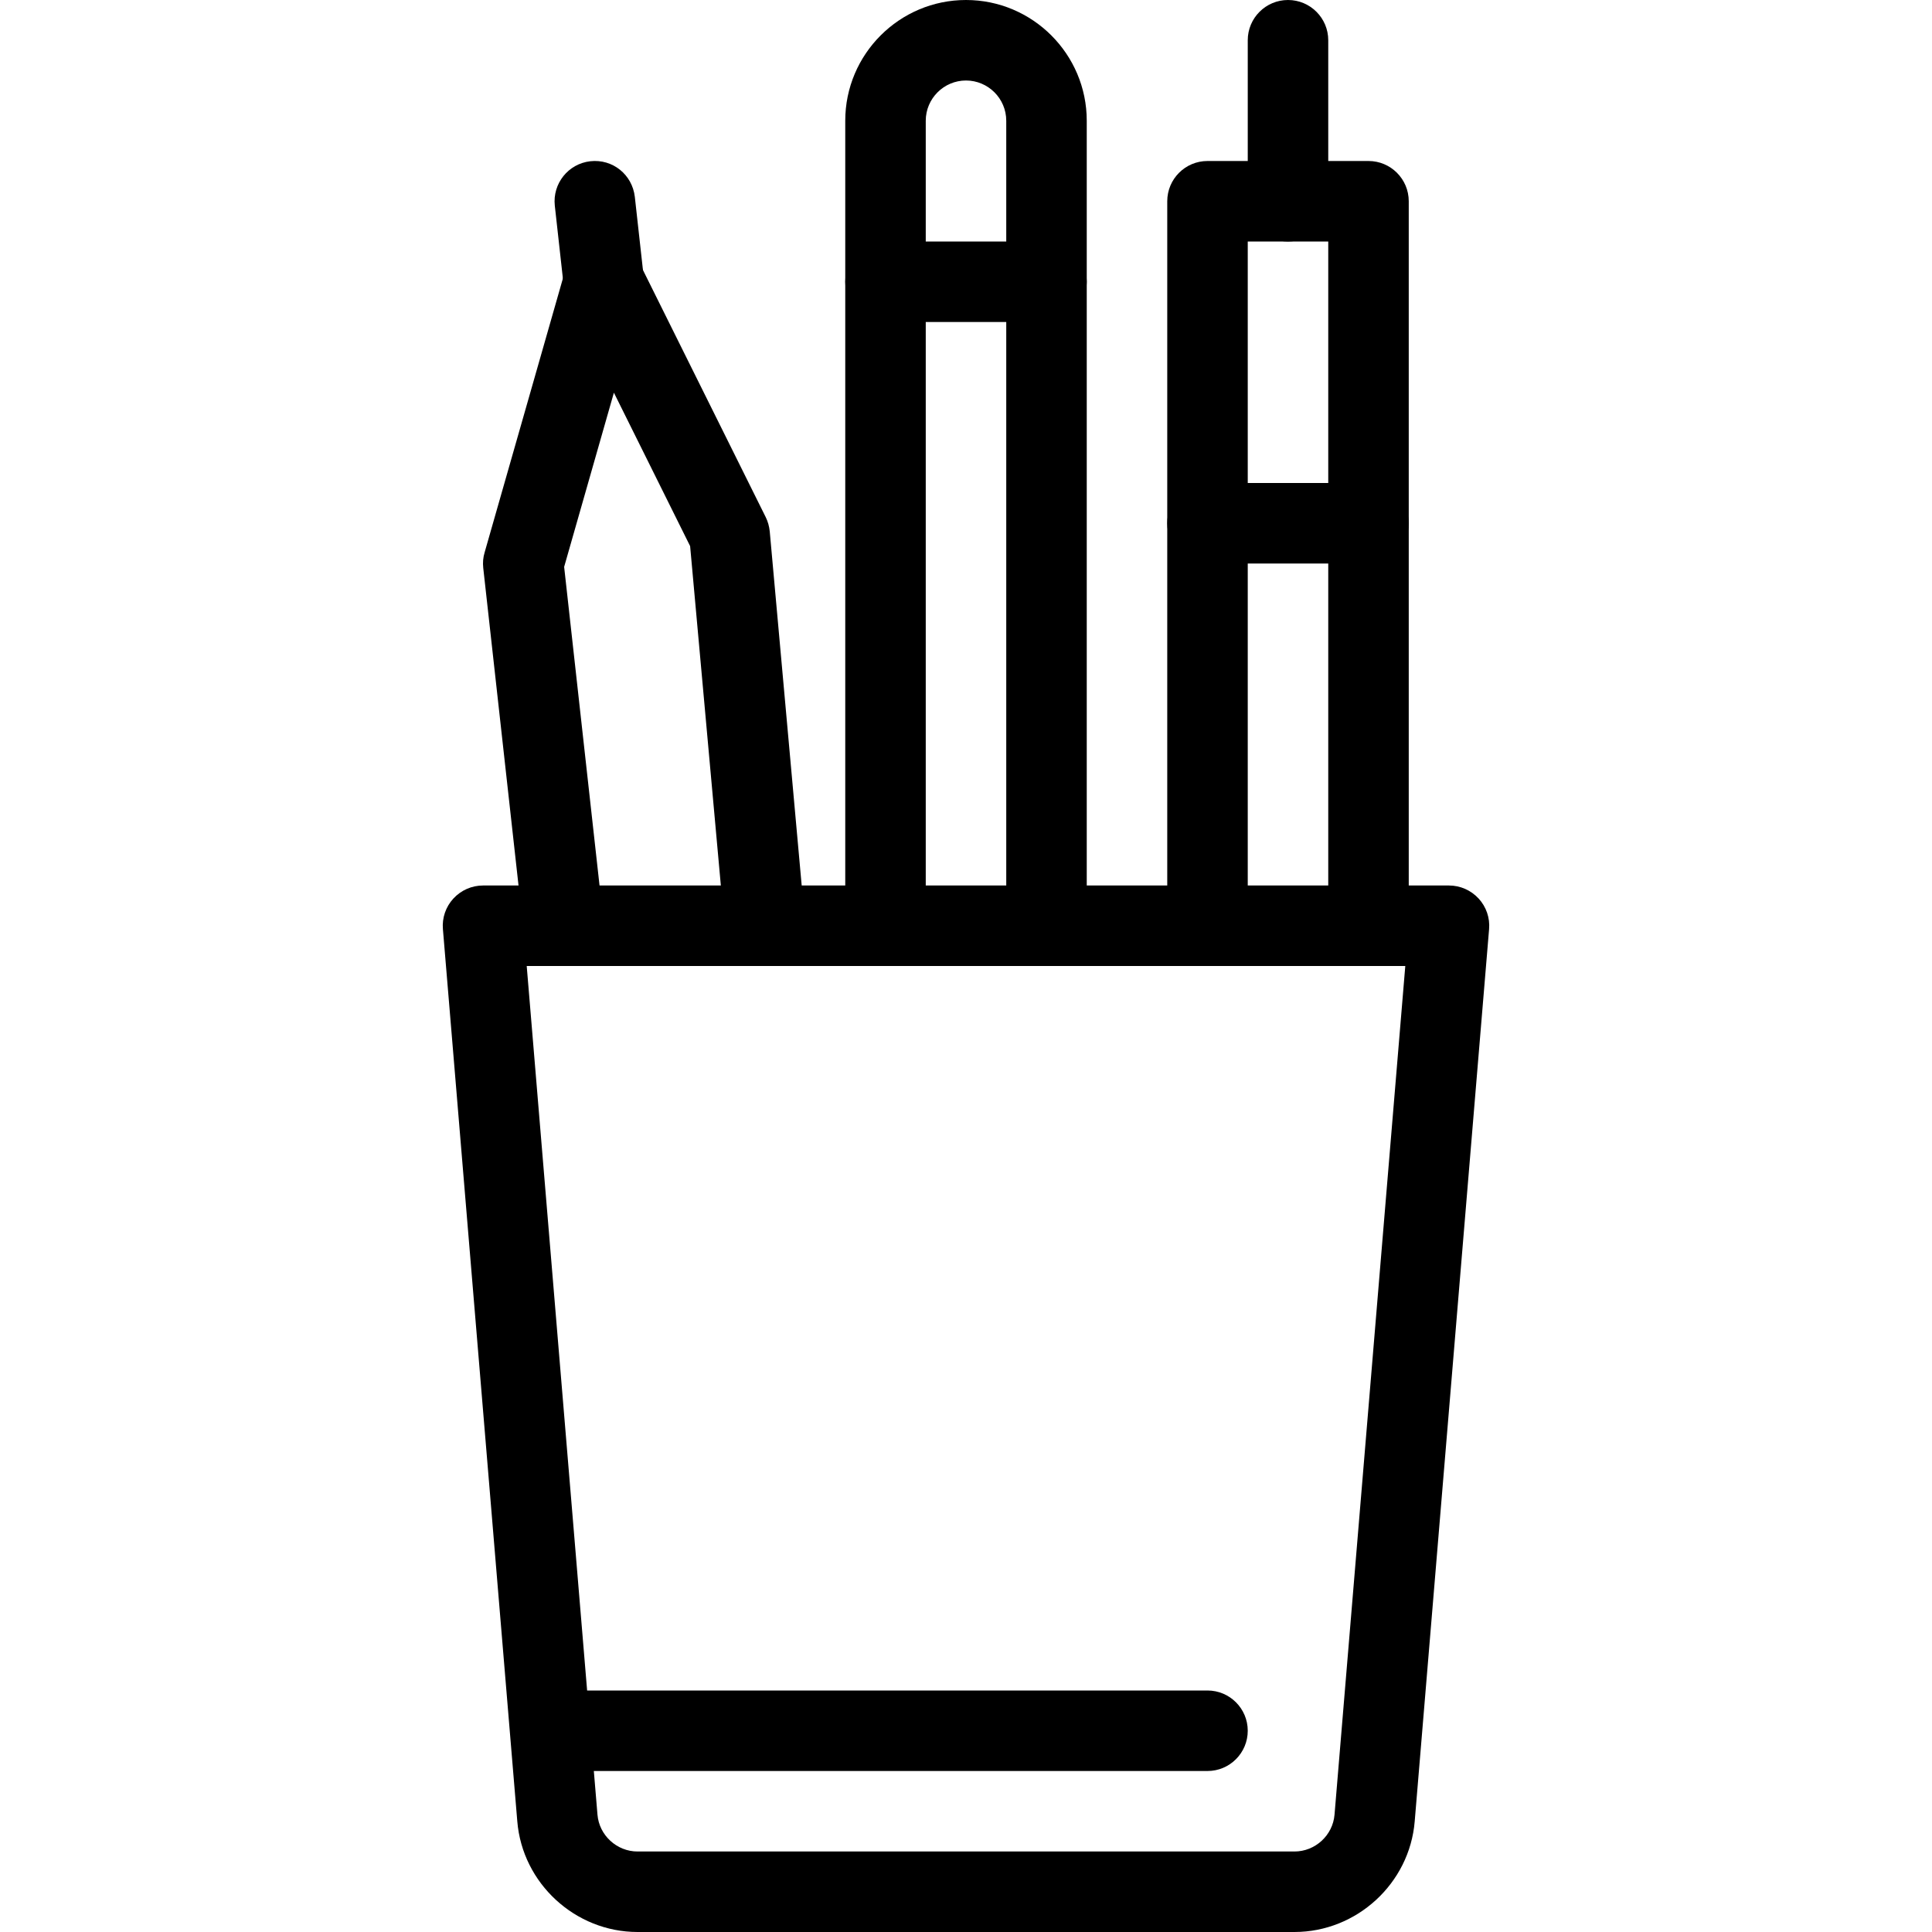 <?xml version="1.0" encoding="iso-8859-1"?>
<!-- Generator: Adobe Illustrator 19.0.0, SVG Export Plug-In . SVG Version: 6.00 Build 0)  -->
<svg version="1.1" id="Layer_1" xmlns="http://www.w3.org/2000/svg" xmlns:xlink="http://www.w3.org/1999/xlink" x="0px" y="0px"
	 viewBox="0 0 24 24" style="enable-background:new 0 0 24 24;" xml:space="preserve">
<g>
	<g>
		<path d="M16.08,24H7.92c-0.774,0-1.431-0.604-1.494-1.375L5.502,11.542c-0.012-0.139,0.035-0.277,0.13-0.38
			C5.727,11.059,5.86,11,6,11h12c0.14,0,0.273,0.059,0.368,0.162c0.095,0.103,0.142,0.241,0.13,0.38l-0.924,11.083
			C17.511,23.396,16.854,24,16.08,24z M6.543,12l0.879,10.542C7.443,22.799,7.662,23,7.92,23h8.16c0.258,0,0.477-0.201,0.498-0.458
			L17.457,12H6.543z"/>
	</g>
	<g>
		<path d="M15,22H7c-0.276,0-0.5-0.224-0.5-0.5S6.724,21,7,21h8c0.276,0,0.5,0.224,0.5,0.5S15.276,22,15,22z"/>
	</g>
	<g>
		<path d="M6.999,12c-0.251,0-0.468-0.189-0.496-0.445l-0.5-4.5C5.996,6.991,6.001,6.925,6.02,6.863l1-3.5
			c0.057-0.199,0.229-0.342,0.435-0.361c0.217-0.025,0.402,0.091,0.494,0.276l1.563,3.146c0.027,0.055,0.044,0.116,0.05,0.177
			l0.438,4.854c0.024,0.275-0.178,0.518-0.453,0.543c-0.271,0.021-0.519-0.178-0.543-0.453L8.573,6.784L7.626,4.878L7.008,7.042
			l0.489,4.402c0.03,0.274-0.167,0.521-0.441,0.552C7.036,11.999,7.018,12,6.999,12z"/>
	</g>
	<g>
		<path d="M13,12c-0.276,0-0.5-0.224-0.5-0.5v-10C12.5,1.224,12.275,1,12,1s-0.5,0.224-0.5,0.5v10c0,0.276-0.224,0.5-0.5,0.5
			s-0.5-0.224-0.5-0.5v-10C10.5,0.673,11.173,0,12,0s1.5,0.673,1.5,1.5v10C13.5,11.776,13.276,12,13,12z"/>
	</g>
	<g>
		<path d="M13,4h-2c-0.276,0-0.5-0.224-0.5-0.5S10.724,3,11,3h2c0.276,0,0.5,0.224,0.5,0.5S13.276,4,13,4z"/>
	</g>
	<g>
		<path d="M17,12c-0.276,0-0.5-0.224-0.5-0.5V3h-1v8.5c0,0.276-0.224,0.5-0.5,0.5s-0.5-0.224-0.5-0.5v-9C14.5,2.224,14.724,2,15,2h2
			c0.276,0,0.5,0.224,0.5,0.5v9C17.5,11.776,17.276,12,17,12z"/>
	</g>
	<g>
		<path d="M17,7h-2c-0.276,0-0.5-0.224-0.5-0.5S14.724,6,15,6h2c0.276,0,0.5,0.224,0.5,0.5S17.276,7,17,7z"/>
	</g>
	<g>
		<path d="M16,3c-0.276,0-0.5-0.224-0.5-0.5v-2C15.5,0.224,15.724,0,16,0s0.5,0.224,0.5,0.5v2C16.5,2.776,16.276,3,16,3z"/>
	</g>
	<g>
		<path d="M7.499,4C7.248,4,7.031,3.811,7.003,3.555l-0.111-1c-0.03-0.274,0.167-0.521,0.441-0.552
			C7.612,1.972,7.854,2.17,7.886,2.445l0.111,1c0.03,0.274-0.167,0.521-0.441,0.552C7.536,3.999,7.518,4,7.499,4z"/>
	</g>
</g>
<g>
</g>
<g>
</g>
<g>
</g>
<g>
</g>
<g>
</g>
<g>
</g>
<g>
</g>
<g>
</g>
<g>
</g>
<g>
</g>
<g>
</g>
<g>
</g>
<g>
</g>
<g>
</g>
<g>
</g>
</svg>
